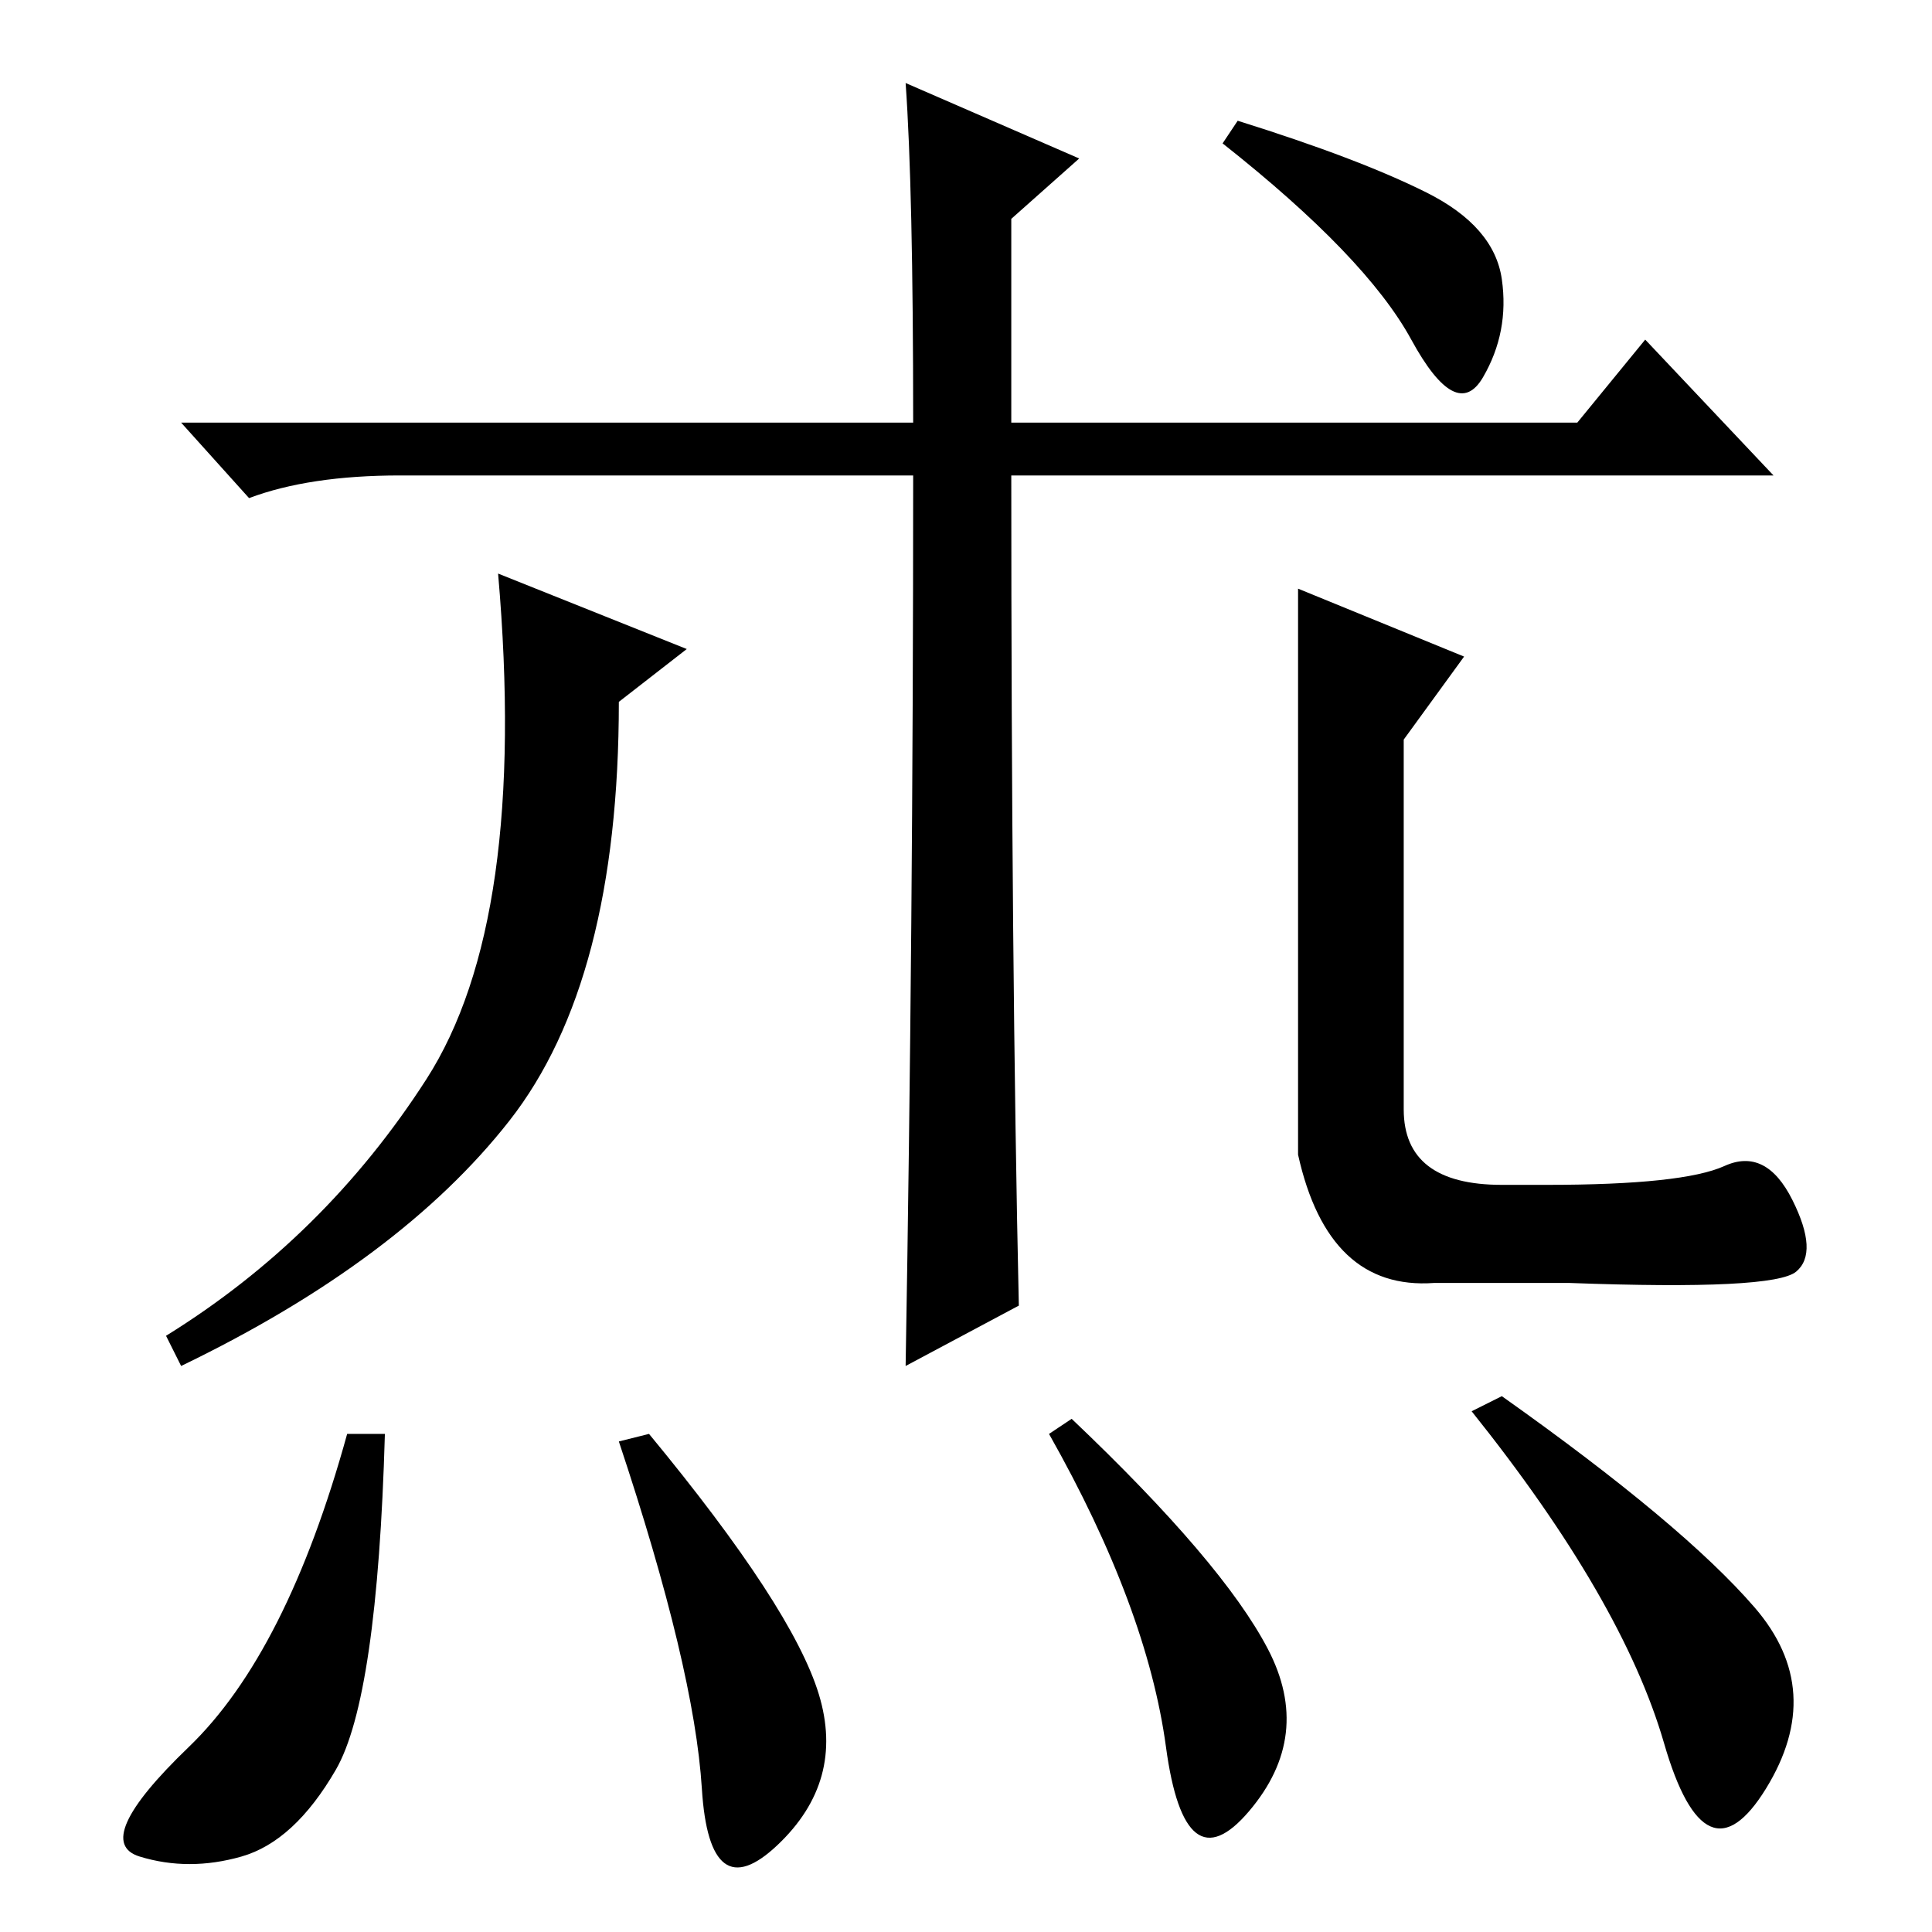 <?xml version="1.0" standalone="no"?>
<!DOCTYPE svg PUBLIC "-//W3C//DTD SVG 1.1//EN" "http://www.w3.org/Graphics/SVG/1.1/DTD/svg11.dtd" >
<svg xmlns="http://www.w3.org/2000/svg" xmlns:xlink="http://www.w3.org/1999/xlink" version="1.1" viewBox="0 -36 256 256">
  <g transform="matrix(1 0 0 -1 0 220)">
   <path fill="currentColor"
d="M164 240q16 -5 25 -9.5t10 -11.5t-2.5 -13t-9.5 5t-25 26zM135 83l-15 -8q1 58 1 118h-68q-12 0 -20 -3l-9 10h97q0 31 -1 45l23 -10l-9 -8v-27h75l9 11l17 -18h-94h-7q0 -65 1 -110zM91 170l-9 -7q0 -37 -14.5 -55.5t-43.5 -32.5l-2 4q21 13 34.5 34t9.5 67zM186 109
q0 -10 13 -10h6q18 0 23.5 2.5t9 -4.5t0.5 -9.5t-30 -1.5h-18q-14 -1 -18 17v75l22 -9l-8 -11v-49zM44.5 21.5q-5.5 -9.5 -12.5 -11.5t-13.5 0t6.5 14.5t21 41.5h5q-1 -35 -6.5 -44.5zM108.5 31.5q3.5 -11.5 -5.5 -20t-10 7.5t-11 46l4 1q19 -23 22.5 -34.5zM168 37.5
q6 -11.5 -2.5 -21.5t-11 8.5t-15.5 41.5l3 2q20 -19 26 -30.5zM232.5 43q9.5 -11 1.5 -24t-13.5 6t-25.5 44l4 2q24 -17 33.5 -28z" />
  </g>

</svg>
